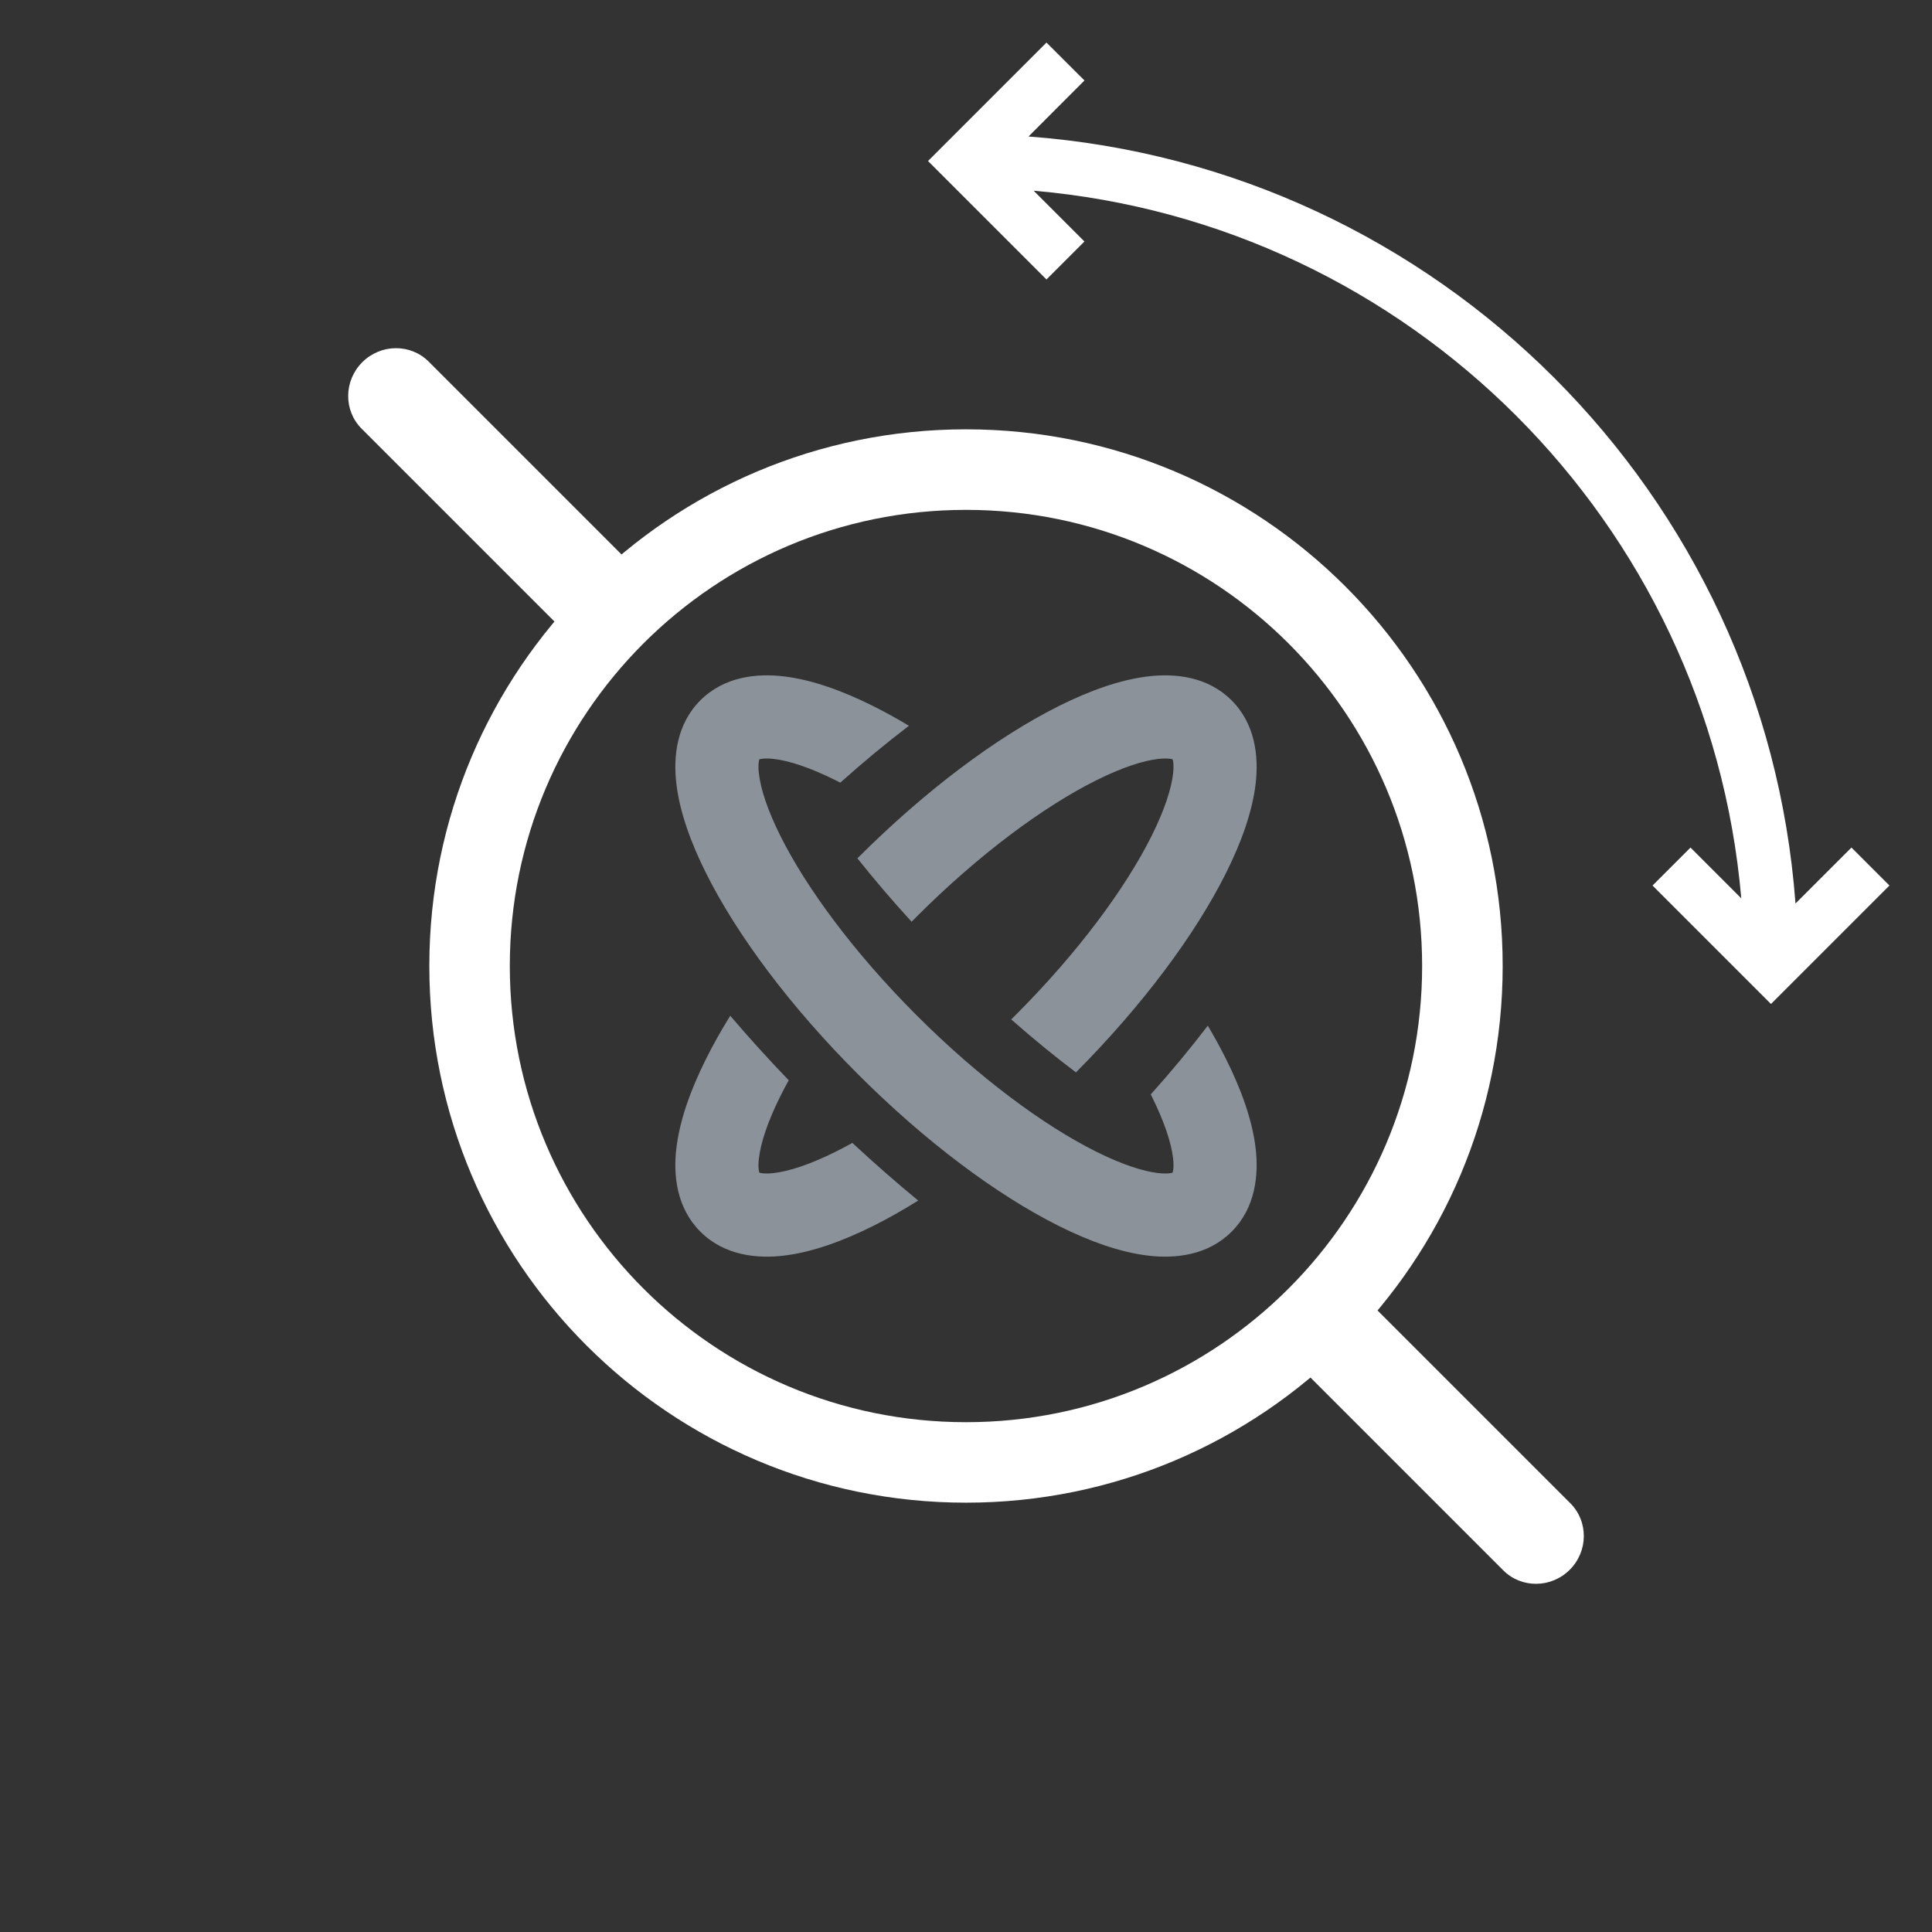 <svg width="32" height="32" viewBox="0 0 32 32" fill="none" xmlns="http://www.w3.org/2000/svg">
<rect x="0" y="0" width="32" height="32" fill="#333333" stroke="none"/>
<path fill-rule="evenodd" clip-rule="evenodd" d="M18.152 19.073C17.291 18.642 16.225 17.86 15.182 16.817C14.14 15.774 13.358 14.709 12.927 13.848C12.71 13.413 12.6 13.066 12.571 12.821C12.553 12.676 12.568 12.605 12.577 12.577C12.605 12.568 12.675 12.554 12.821 12.571C13.066 12.6 13.413 12.71 13.847 12.927C13.871 12.939 13.894 12.951 13.918 12.963C14.295 12.625 14.676 12.31 15.055 12.021C14.853 11.9 14.655 11.791 14.463 11.695C13.953 11.44 13.446 11.258 12.983 11.203C12.53 11.149 11.993 11.207 11.6 11.6C11.207 11.993 11.149 12.53 11.203 12.983C11.258 13.447 11.44 13.954 11.695 14.463C12.208 15.49 13.09 16.673 14.209 17.791C15.327 18.91 16.51 19.792 17.536 20.305C18.046 20.56 18.553 20.742 19.016 20.797C19.47 20.851 20.006 20.793 20.4 20.4C20.793 20.006 20.85 19.47 20.797 19.017C20.742 18.553 20.56 18.046 20.305 17.537C20.216 17.358 20.115 17.175 20.005 16.988C19.715 17.368 19.399 17.749 19.06 18.127L19.073 18.152C19.29 18.587 19.4 18.934 19.429 19.179C19.446 19.324 19.432 19.395 19.422 19.423C19.395 19.432 19.324 19.446 19.178 19.429C18.933 19.4 18.587 19.29 18.152 19.073ZM12.563 12.584C12.562 12.584 12.563 12.584 12.563 12.584Z" fill="#8B929A"/>
<path fill-rule="evenodd" clip-rule="evenodd" d="M13.847 19.073C13.935 19.029 14.025 18.981 14.118 18.93C14.479 19.266 14.844 19.585 15.208 19.885C14.953 20.044 14.704 20.185 14.463 20.305C13.953 20.56 13.446 20.742 12.983 20.797C12.53 20.851 11.993 20.793 11.6 20.4C11.207 20.006 11.149 19.47 11.203 19.017C11.258 18.553 11.44 18.046 11.695 17.537C11.81 17.306 11.944 17.068 12.095 16.824C12.4 17.182 12.724 17.539 13.064 17.893C13.015 17.981 12.969 18.068 12.927 18.152C12.71 18.587 12.6 18.934 12.571 19.179C12.553 19.324 12.568 19.395 12.577 19.423C12.605 19.432 12.675 19.446 12.821 19.429C13.066 19.4 13.413 19.29 13.847 19.073ZM12.582 19.435C12.583 19.437 12.584 19.437 12.584 19.437L12.582 19.435Z" fill="#8B929A"/>
<path fill-rule="evenodd" clip-rule="evenodd" d="M16.817 16.817C16.794 16.84 16.771 16.863 16.749 16.885C17.116 17.208 17.475 17.501 17.821 17.762C18.925 16.652 19.796 15.481 20.305 14.463C20.56 13.954 20.742 13.447 20.797 12.983C20.85 12.53 20.793 11.993 20.399 11.6C20.006 11.207 19.47 11.149 19.016 11.203C18.553 11.258 18.046 11.44 17.536 11.695C16.51 12.208 15.327 13.091 14.209 14.209L14.201 14.216C14.472 14.557 14.772 14.91 15.099 15.267C15.127 15.239 15.155 15.211 15.182 15.183C16.225 14.14 17.291 13.358 18.152 12.927C18.587 12.71 18.933 12.6 19.178 12.571C19.324 12.554 19.395 12.568 19.422 12.577C19.432 12.605 19.446 12.676 19.429 12.821C19.4 13.066 19.29 13.413 19.073 13.848C18.642 14.709 17.86 15.774 16.817 16.817ZM19.417 12.565L19.416 12.563C19.416 12.563 19.416 12.563 19.417 12.565Z" fill="#8B929A"/>
<path fill-rule="evenodd" clip-rule="evenodd" d="M16 23.556C20.173 23.556 23.555 20.173 23.555 16C23.555 11.827 20.173 8.445 16 8.445C11.827 8.445 8.444 11.827 8.444 16C8.444 20.173 11.827 23.556 16 23.556ZM16 24.889C20.909 24.889 24.889 20.909 24.889 16C24.889 11.091 20.909 7.111 16 7.111C11.091 7.111 7.111 11.091 7.111 16C7.111 20.909 11.091 24.889 16 24.889Z" fill="white"/>
<path fill-rule="evenodd" clip-rule="evenodd" d="M26.01 24.899C26.311 25.2 26.307 25.693 26 26C25.693 26.307 25.2 26.311 24.899 26.01L21.323 22.434L22.434 21.323L26.01 24.899ZM10.677 9.566L9.566 10.677L5.99 7.101C5.689 6.8 5.693 6.307 6 6C6.307 5.693 6.8 5.689 7.101 5.99L10.677 9.566Z" fill="white"/>
<path fill-rule="evenodd" clip-rule="evenodd" d="M17.035 2.261L17.962 1.333L17.333 0.705L15.371 2.667L17.333 4.629L17.962 4L17.121 3.159C23.345 3.695 28.304 8.655 28.841 14.879L28 14.038L27.371 14.667L29.333 16.629L31.295 14.667L30.666 14.038L29.739 14.965C29.236 8.181 23.819 2.764 17.035 2.261Z" fill="white"/>
</svg>
